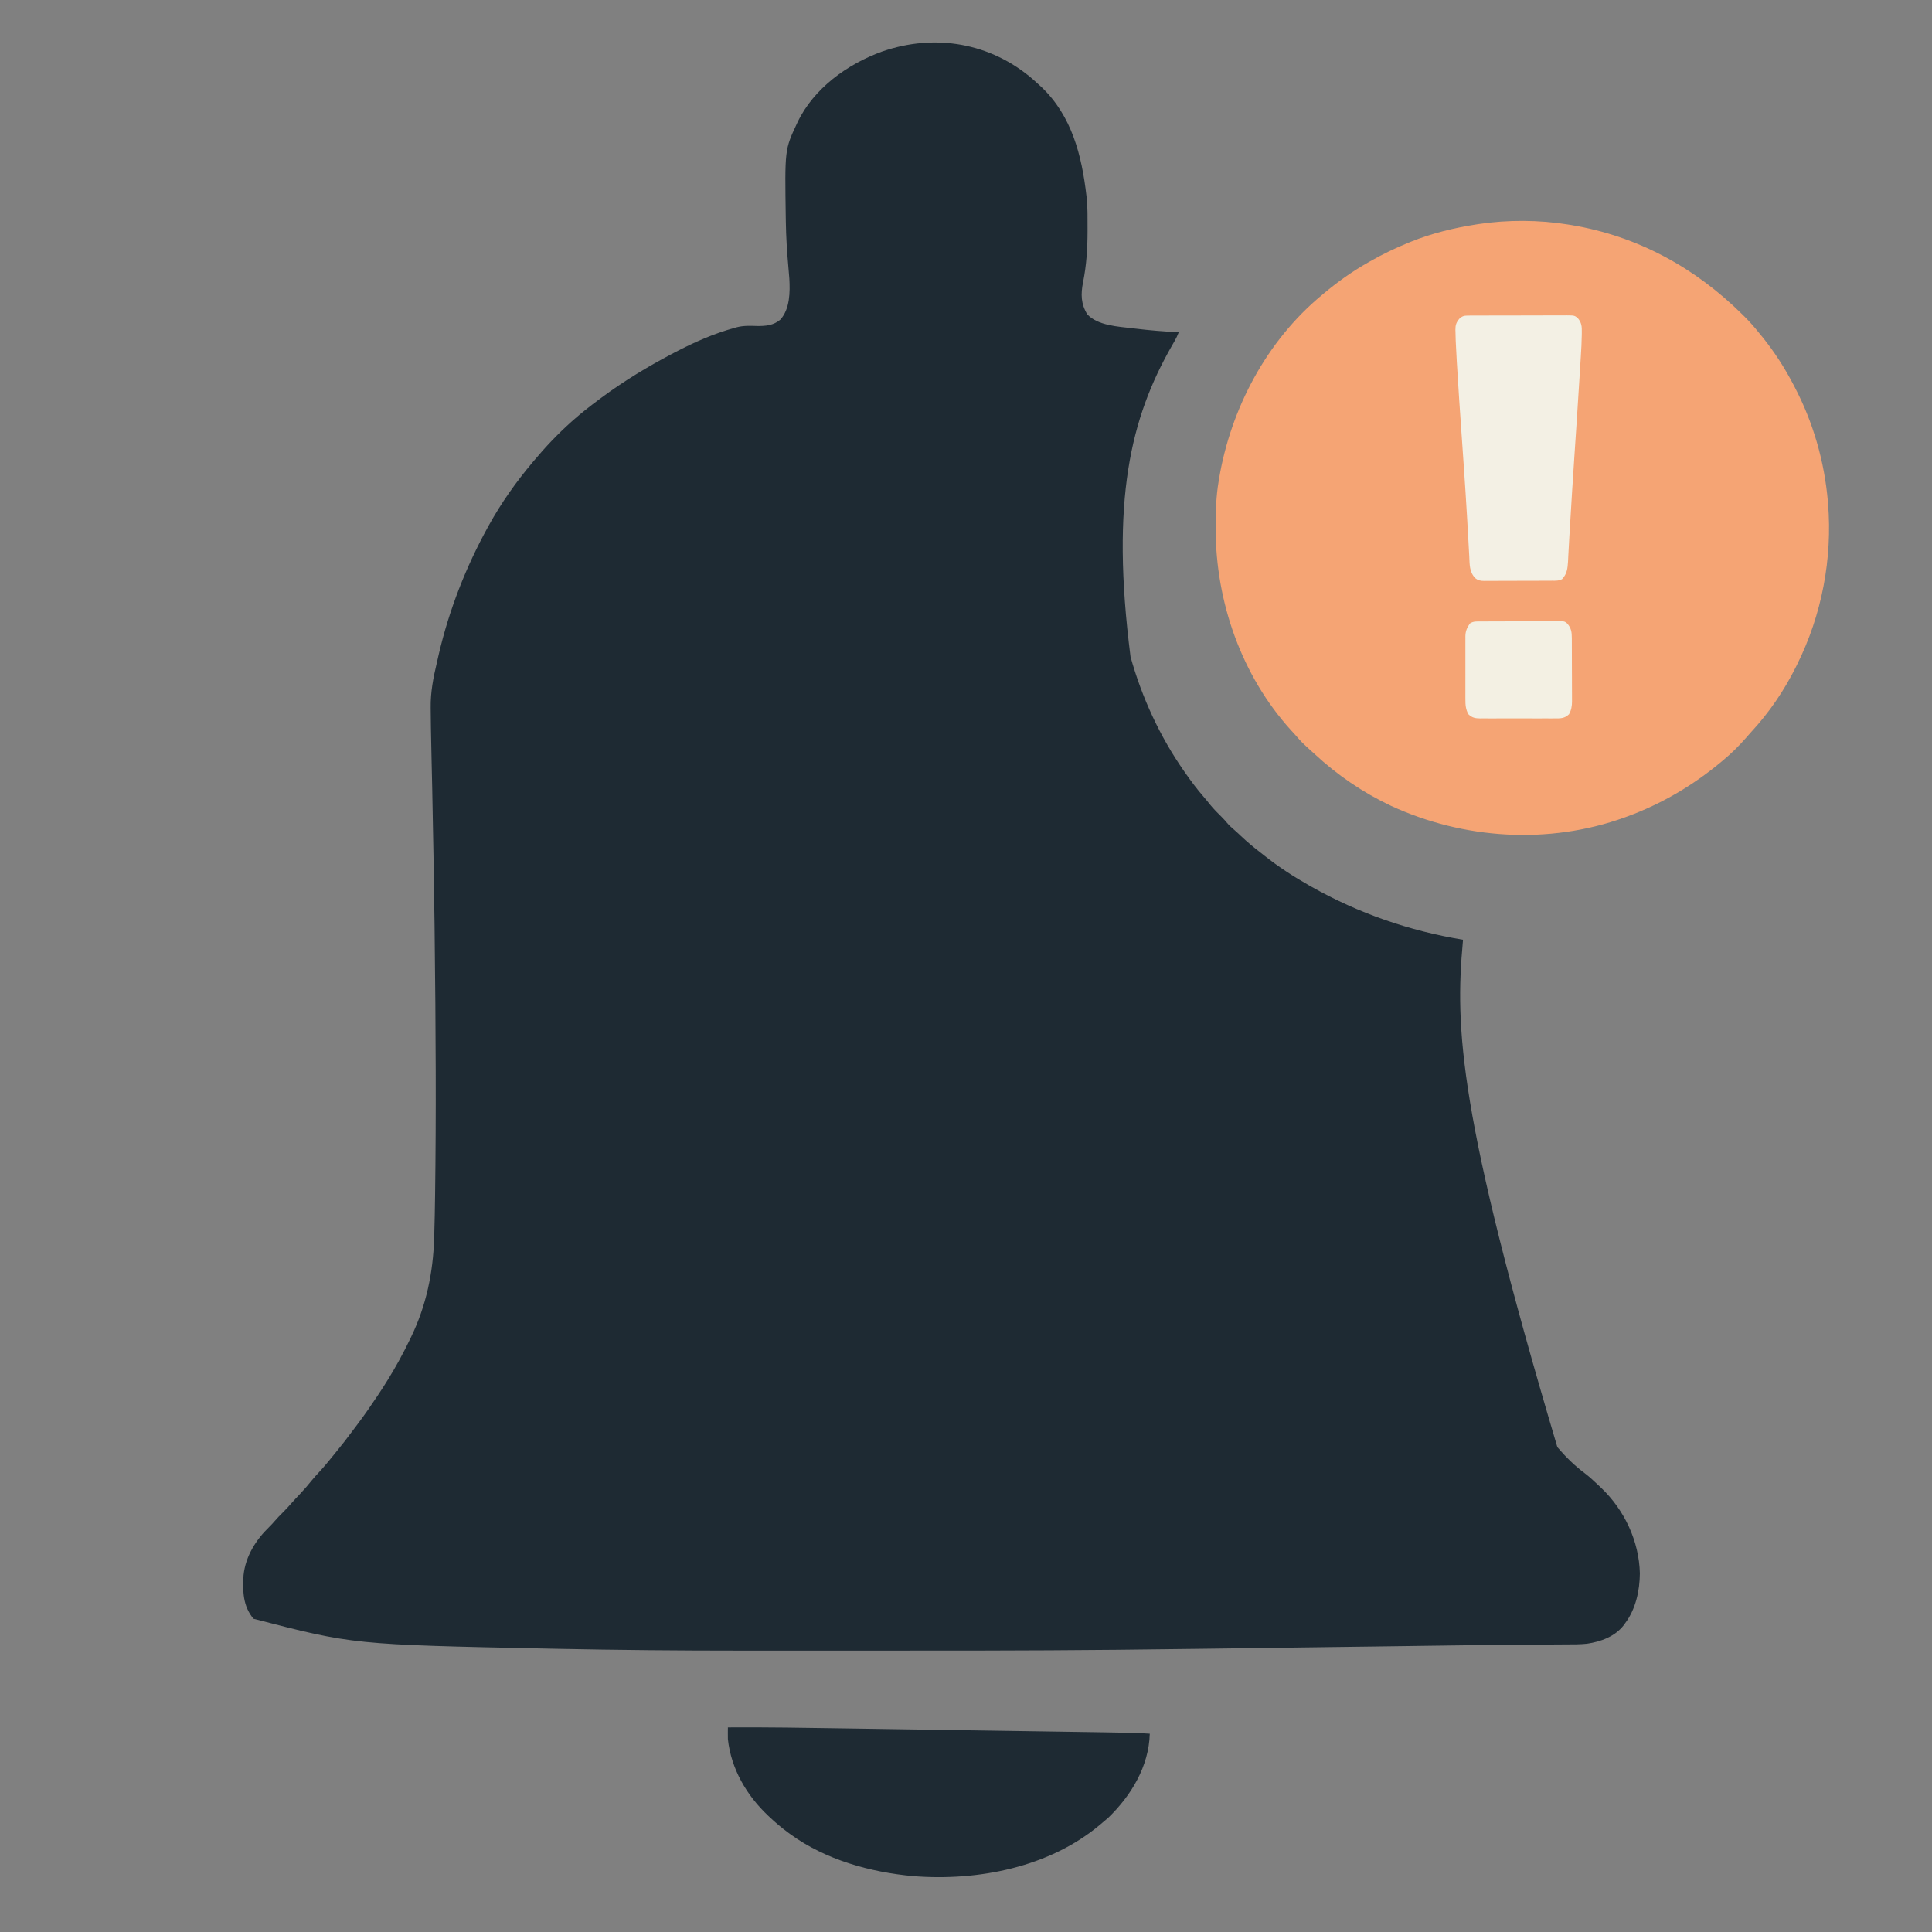 <?xml version="1.0" encoding="UTF-8"?>
<svg version="1.1" xmlns="http://www.w3.org/2000/svg" width="2134" height="2134">
<rect width="100%" height="100%" fill="#808080" stroke="none"/>
<path d="M0 0 C2.377 2.101 4.727 4.228 7.062 6.375 C7.904 7.145 8.746 7.914 9.613 8.707 C42.941 40.614 53.91 83.933 59.062 128.375 C59.167 129.251 59.272 130.127 59.379 131.03 C60.49 141.972 60.305 153.014 60.312 164 C60.314 165.094 60.315 166.187 60.317 167.314 C60.311 186.595 59.171 205.127 55.375 224.062 C52.757 237.277 52.95 248.067 60.062 259.625 C71.693 272.063 94.239 273.11 110.188 275 C111.046 275.105 111.905 275.21 112.79 275.319 C128.85 277.283 144.903 278.58 161.062 279.375 C159.748 282.844 158.227 286.014 156.375 289.227 C155.846 290.15 155.318 291.073 154.773 292.025 C154.209 293.007 153.644 293.988 153.062 295 C108.052 374.175 85.64 464.336 107.812 637.938 C120.385 682.898 140.264 726.097 167.062 764.375 C167.562 765.091 168.062 765.808 168.578 766.546 C174.859 775.503 181.332 784.173 188.516 792.426 C190.939 795.232 193.255 798.099 195.562 801 C199.599 805.971 203.991 810.406 208.562 814.875 C210.583 816.895 212.44 818.921 214.25 821.125 C216.789 824.172 219.595 826.68 222.617 829.242 C225.11 831.417 227.508 833.669 229.908 835.944 C236.772 842.43 243.89 848.386 251.404 854.102 C252.948 855.287 254.469 856.502 255.988 857.719 C271.323 869.905 288.016 880.734 305.062 890.375 C305.842 890.817 306.621 891.26 307.424 891.715 C359.847 921.296 415.763 940.556 475.062 950.375 C474.942 951.679 474.942 951.679 474.819 953.01 C466.234 1047.601 469.763 1142.766 579.25 1510.812 C588.506 1521.651 598.487 1531.506 609.941 1539.988 C614.787 1543.694 619.218 1547.795 623.626 1552.006 C625.018 1553.333 626.427 1554.643 627.836 1555.953 C653.398 1580.416 669.534 1614.741 670.375 1650.188 C670.261 1669.26 665.745 1690.007 654.062 1705.375 C653.565 1706.076 653.067 1706.777 652.555 1707.5 C642.74 1720.126 627.209 1725.71 611.937 1727.962 C604.201 1728.786 596.442 1728.698 588.67 1728.721 C586.712 1728.734 584.755 1728.748 582.797 1728.763 C578.544 1728.795 574.291 1728.82 570.038 1728.842 C559.35 1728.898 548.663 1728.986 537.976 1729.072 C535.411 1729.092 532.846 1729.112 530.28 1729.132 C500.191 1729.365 470.103 1729.764 440.016 1730.184 C432.461 1730.289 424.907 1730.393 417.352 1730.496 C413.498 1730.549 409.644 1730.602 405.79 1730.655 C405.021 1730.666 404.251 1730.677 403.459 1730.687 C398.761 1730.752 394.063 1730.817 389.365 1730.882 C335.243 1731.63 281.122 1732.331 227 1733.028 C226.22 1733.038 225.44 1733.048 224.637 1733.058 C218.074 1733.142 218.074 1733.142 215.362 1733.177 C205.196 1733.308 195.03 1733.441 184.865 1733.575 C155.368 1733.963 125.872 1734.327 96.375 1734.625 C95.376 1734.635 94.377 1734.645 93.347 1734.656 C-6.137 1735.653 -105.628 1735.556 -205.116 1735.562 C-211.51 1735.562 -217.904 1735.563 -224.298 1735.564 C-250.818 1735.568 -277.339 1735.563 -303.86 1735.547 C-310.397 1735.544 -316.934 1735.542 -323.471 1735.542 C-391.078 1735.533 -458.681 1734.962 -526.274 1733.559 C-529.255 1733.497 -532.236 1733.437 -535.217 1733.376 C-750.598 1728.948 -750.598 1728.948 -860.938 1700.375 C-872.776 1686.205 -872.898 1669.964 -871.938 1652.375 C-869.725 1631.241 -858.259 1613.15 -843.273 1598.672 C-841.211 1596.644 -839.312 1594.575 -837.438 1592.375 C-834.741 1589.221 -831.889 1586.291 -828.938 1583.375 C-825.475 1579.949 -822.201 1576.46 -819.039 1572.758 C-816.124 1569.453 -813.086 1566.268 -810.062 1563.062 C-805.194 1557.888 -800.58 1552.605 -796.145 1547.051 C-793.678 1544.06 -791.077 1541.212 -788.438 1538.375 C-783.354 1532.897 -778.619 1527.198 -773.938 1521.375 C-772.93 1520.146 -771.92 1518.918 -770.91 1517.691 C-763.862 1509.115 -757.072 1500.388 -750.481 1491.456 C-748.926 1489.36 -747.354 1487.279 -745.777 1485.199 C-738.391 1475.396 -731.441 1465.33 -724.625 1455.125 C-724.209 1454.504 -723.793 1453.882 -723.364 1453.242 C-715.362 1441.278 -707.833 1429.041 -700.875 1416.438 C-700.253 1415.311 -700.253 1415.311 -699.617 1414.162 C-695.507 1406.668 -691.631 1399.082 -687.938 1391.375 C-687.583 1390.647 -687.229 1389.919 -686.864 1389.168 C-670.106 1354.49 -662.568 1318.267 -661.395 1279.914 C-661.354 1278.663 -661.314 1277.413 -661.273 1276.124 C-660.833 1261.877 -660.565 1247.628 -660.375 1233.375 C-660.365 1232.613 -660.354 1231.851 -660.344 1231.066 C-659.177 1144.111 -659.475 1057.076 -660.938 935.375 C-660.954 934.191 -660.971 933.007 -660.988 931.787 C-661.685 882.518 -662.441 833.248 -663.512 783.984 C-663.535 782.908 -663.558 781.832 -663.582 780.723 C-663.8 770.693 -664.023 760.663 -664.263 750.634 C-664.528 739.548 -664.759 728.462 -664.938 717.375 C-664.952 716.512 -664.966 715.648 -664.981 714.759 C-665.065 709.487 -665.128 704.216 -665.164 698.943 C-665.177 697.316 -665.195 695.689 -665.219 694.062 C-665.46 677.01 -662.362 660.906 -658.412 644.378 C-657.683 641.302 -656.997 638.216 -656.301 635.133 C-644.897 586.063 -626.256 538.461 -601.938 494.375 C-601.544 493.656 -601.15 492.938 -600.744 492.197 C-587.271 467.854 -570.844 444.633 -552.938 423.375 C-552.511 422.863 -552.084 422.351 -551.644 421.824 C-538.736 406.366 -524.956 391.799 -509.938 378.375 C-509.363 377.861 -508.789 377.348 -508.197 376.818 C-498.831 368.499 -488.988 360.846 -478.938 353.375 C-478.215 352.837 -477.493 352.3 -476.75 351.746 C-452.153 333.508 -426.013 317.642 -398.938 303.375 C-397.989 302.875 -397.04 302.374 -396.063 301.859 C-374.651 290.654 -352.328 280.678 -328.938 274.375 C-328.246 274.179 -327.554 273.983 -326.841 273.782 C-319.514 271.9 -312.33 272.265 -304.82 272.453 C-295.196 272.6 -286.5 271.843 -278.938 265.375 C-268.396 253.544 -268.229 235.116 -269.058 220.212 C-269.364 215.789 -269.758 211.374 -270.163 206.959 C-271.664 190.442 -272.668 173.962 -272.938 157.375 C-272.959 156.071 -272.981 154.766 -273.004 153.422 C-274.145 77.606 -274.145 77.606 -260.938 49.375 C-260.644 48.743 -260.35 48.111 -260.047 47.46 C-242.195 9.96 -204.787 -16.94 -166.517 -30.73 C-108.395 -50.896 -46.911 -40.502 0 0 Z " fill="#1E2A33" transform="translate(1140.938,87.625)"/>
<path d="M0 0 C1.847 0.298 1.847 0.298 3.731 0.602 C76.893 12.826 140.356 47.616 192.688 99.5 C193.566 100.366 194.445 101.232 195.351 102.124 C201.336 108.101 206.741 114.379 212 121 C212.905 122.1 213.812 123.198 214.723 124.293 C227.913 140.61 239.33 158.392 249 177 C249.517 177.98 249.517 177.98 250.043 178.979 C270.728 218.344 283.213 261.708 287 306 C287.087 307.006 287.087 307.006 287.175 308.033 C292.161 369.049 280.277 431.244 253 486 C252.376 487.265 252.376 487.265 251.739 488.555 C238.786 514.605 222.065 539.234 202.25 560.566 C200.361 562.61 198.547 564.688 196.75 566.812 C188.912 575.823 180.216 584.407 171 592 C170.467 592.446 169.935 592.893 169.386 593.353 C138.232 619.438 103.208 640.058 65 654 C63.644 654.496 63.644 654.496 62.26 655.002 C-21.285 685.132 -115.234 679.146 -195.52 642.102 C-226.507 627.455 -254.918 608.101 -280.012 584.766 C-282.908 582.072 -285.861 579.445 -288.812 576.812 C-292.543 573.423 -295.966 569.962 -299.207 566.105 C-301.318 563.627 -303.533 561.259 -305.75 558.875 C-360.633 498.521 -389.204 416.838 -389.25 335.938 C-389.251 334.866 -389.251 333.794 -389.252 332.69 C-389.236 316.265 -388.714 300.234 -386 284 C-385.828 282.944 -385.657 281.888 -385.48 280.799 C-372.598 203.475 -332.925 128.41 -272 78 C-271.223 77.344 -271.223 77.344 -270.43 76.675 C-254.987 63.66 -238.587 51.944 -221 42 C-220.204 41.544 -219.409 41.088 -218.589 40.619 C-204.789 32.743 -190.724 25.968 -176 20 C-175.211 19.677 -174.423 19.354 -173.61 19.021 C-150.725 9.759 -126.349 3.824 -102 0 C-100.973 -0.164 -99.947 -0.327 -98.889 -0.496 C-66.799 -5.358 -32.03 -5.186 0 0 Z " fill="#F5A474" transform="translate(1732,248)"/>
<path d="M0 0 C43.356 -0.287 86.7 0.462 130.05 1.129 C137.598 1.246 145.147 1.36 152.695 1.474 C154.325 1.499 154.325 1.499 155.987 1.524 C158.196 1.557 160.404 1.59 162.613 1.624 C183.149 1.933 203.685 2.247 224.22 2.562 C241.786 2.832 259.352 3.098 276.918 3.361 C297.439 3.669 317.959 3.978 338.48 4.292 C340.67 4.325 342.861 4.359 345.051 4.392 C346.129 4.408 347.206 4.425 348.316 4.442 C355.857 4.557 363.398 4.67 370.94 4.783 C380.125 4.921 389.311 5.06 398.496 5.204 C403.169 5.276 407.842 5.348 412.515 5.417 C448.405 5.945 448.405 5.945 466 7 C464.97 43.134 445.491 75.265 420.059 99.879 C418.085 101.648 416.054 103.325 414 105 C412.97 105.877 411.94 106.755 410.91 107.633 C354.985 154.577 276.182 169.949 204.875 164.312 C157.439 159.998 108.008 146.34 69 118 C68.113 117.359 68.113 117.359 67.208 116.704 C59.743 111.252 52.703 105.368 46 99 C45.468 98.5 44.935 98 44.387 97.485 C20.688 75.111 3.536 45.834 0 13 C-0.049 10.711 -0.064 8.422 -0.047 6.133 C-0.04 4.979 -0.033 3.826 -0.026 2.637 C-0.018 1.767 -0.009 0.897 0 0 Z " fill="#1E2A33" transform="translate(804,1908)"/>
<path d="M0 0 C1.548 -0.017 1.548 -0.017 3.127 -0.034 C4.253 -0.031 5.379 -0.029 6.54 -0.026 C8.326 -0.038 8.326 -0.038 10.148 -0.051 C13.41 -0.071 16.672 -0.076 19.935 -0.074 C22.661 -0.074 25.387 -0.083 28.113 -0.091 C34.547 -0.11 40.98 -0.113 47.413 -0.107 C54.044 -0.1 60.673 -0.123 67.304 -0.16 C73.001 -0.191 78.699 -0.202 84.397 -0.198 C87.798 -0.196 91.198 -0.201 94.599 -0.226 C98.393 -0.248 102.186 -0.238 105.981 -0.221 C107.103 -0.234 108.226 -0.247 109.382 -0.261 C117.879 -0.169 117.879 -0.169 121.509 2.62 C125.927 7.768 126.189 12.025 126.072 18.641 C126.065 19.434 126.057 20.228 126.049 21.046 C125.94 29.197 125.492 37.32 124.972 45.453 C124.873 47.059 124.775 48.666 124.677 50.272 C124.414 54.566 124.143 58.859 123.871 63.153 C123.642 66.781 123.418 70.41 123.193 74.039 C121.503 101.311 119.701 128.576 117.858 155.838 C116.123 181.527 114.528 207.222 113.008 232.924 C112.788 236.607 112.561 240.289 112.334 243.971 C112.056 248.502 111.803 253.034 111.579 257.568 C111.44 260.313 111.288 263.057 111.133 265.801 C111.03 267.72 110.945 269.641 110.86 271.562 C110.42 279.141 109.739 285.341 104.292 291.077 C100.733 293.029 97.228 292.829 93.269 292.814 C92.4 292.823 91.532 292.831 90.637 292.84 C87.765 292.863 84.894 292.864 82.023 292.863 C80.025 292.87 78.027 292.878 76.029 292.886 C71.841 292.9 67.654 292.901 63.465 292.895 C58.103 292.889 52.741 292.92 47.379 292.961 C43.252 292.986 39.126 292.989 35 292.986 C33.023 292.987 31.046 292.997 29.07 293.015 C26.302 293.037 23.537 293.027 20.769 293.01 C19.955 293.023 19.142 293.036 18.303 293.05 C14.238 292.99 11.67 292.627 8.448 290.038 C1.764 283.131 2.236 275.031 1.784 265.887 C1.7 264.38 1.614 262.873 1.527 261.367 C1.339 258.081 1.159 254.795 0.984 251.508 C0.546 243.312 0.068 235.119 -0.411 226.926 C-0.526 224.941 -0.642 222.955 -0.757 220.97 C-1.767 203.557 -2.909 186.155 -4.106 168.754 C-4.194 167.486 -4.281 166.217 -4.371 164.911 C-5.158 153.49 -5.952 142.07 -6.75 130.651 C-8.478 105.929 -10.182 81.207 -11.652 56.469 C-11.783 54.274 -11.915 52.078 -12.05 49.883 C-12.467 43.056 -12.834 36.229 -13.11 29.394 C-13.149 28.449 -13.187 27.504 -13.227 26.529 C-13.324 23.782 -13.388 21.036 -13.439 18.287 C-13.468 17.475 -13.496 16.662 -13.526 15.825 C-13.57 10.532 -12.648 7.57 -9.11 3.394 C-6.044 0.631 -4.105 0.017 0 0 Z " fill="#F3F0E4" transform="translate(1621.11,348.606)"/>
<path d="M0 0 C0.996 -0.012 1.991 -0.024 3.017 -0.036 C6.31 -0.069 9.603 -0.072 12.897 -0.072 C15.186 -0.082 17.475 -0.093 19.765 -0.105 C24.565 -0.124 29.364 -0.128 34.165 -0.121 C40.314 -0.115 46.462 -0.159 52.612 -0.217 C57.341 -0.254 62.069 -0.259 66.798 -0.255 C69.065 -0.258 71.332 -0.272 73.599 -0.297 C76.771 -0.329 79.941 -0.317 83.113 -0.293 C84.516 -0.321 84.516 -0.321 85.947 -0.35 C92.163 -0.24 92.163 -0.24 95.105 2.075 C99.73 7.284 100.337 11.654 100.347 18.49 C100.355 19.7 100.355 19.7 100.362 20.935 C100.377 23.607 100.384 26.28 100.389 28.952 C100.395 30.812 100.401 32.672 100.406 34.531 C100.417 38.435 100.423 42.338 100.426 46.241 C100.432 51.23 100.456 56.218 100.484 61.207 C100.503 65.051 100.508 68.895 100.51 72.74 C100.513 74.578 100.521 76.416 100.534 78.255 C100.551 80.834 100.549 83.414 100.542 85.994 C100.552 86.746 100.561 87.498 100.57 88.272 C100.53 93.438 99.82 98.045 97.186 102.565 C92.365 107.171 87.824 107.14 81.512 107.083 C80.555 107.09 79.599 107.097 78.613 107.104 C75.46 107.122 72.308 107.11 69.155 107.096 C66.958 107.099 64.761 107.103 62.565 107.108 C57.965 107.114 53.365 107.105 48.766 107.087 C42.874 107.064 36.983 107.077 31.092 107.101 C26.557 107.115 22.022 107.111 17.488 107.1 C15.316 107.098 13.143 107.101 10.971 107.11 C7.934 107.121 4.897 107.105 1.86 107.083 C0.518 107.095 0.518 107.095 -0.851 107.107 C-6.262 107.034 -9.732 106.465 -13.814 102.565 C-16.858 97.331 -17.25 91.97 -17.202 86.041 C-17.207 85.23 -17.213 84.42 -17.218 83.584 C-17.231 80.929 -17.223 78.275 -17.212 75.62 C-17.214 73.762 -17.217 71.905 -17.221 70.047 C-17.226 66.166 -17.219 62.284 -17.205 58.403 C-17.188 53.435 -17.198 48.468 -17.216 43.5 C-17.227 39.669 -17.223 35.838 -17.215 32.006 C-17.213 30.175 -17.216 28.343 -17.223 26.512 C-17.23 23.951 -17.219 21.391 -17.202 18.83 C-17.208 18.079 -17.214 17.328 -17.221 16.554 C-17.149 10.638 -15.48 7.041 -12.24 2.226 C-8.388 -0.411 -4.564 -0.016 0 0 Z " fill="#F3F0E3" transform="translate(1635.814,686.435)"/>
</svg>
